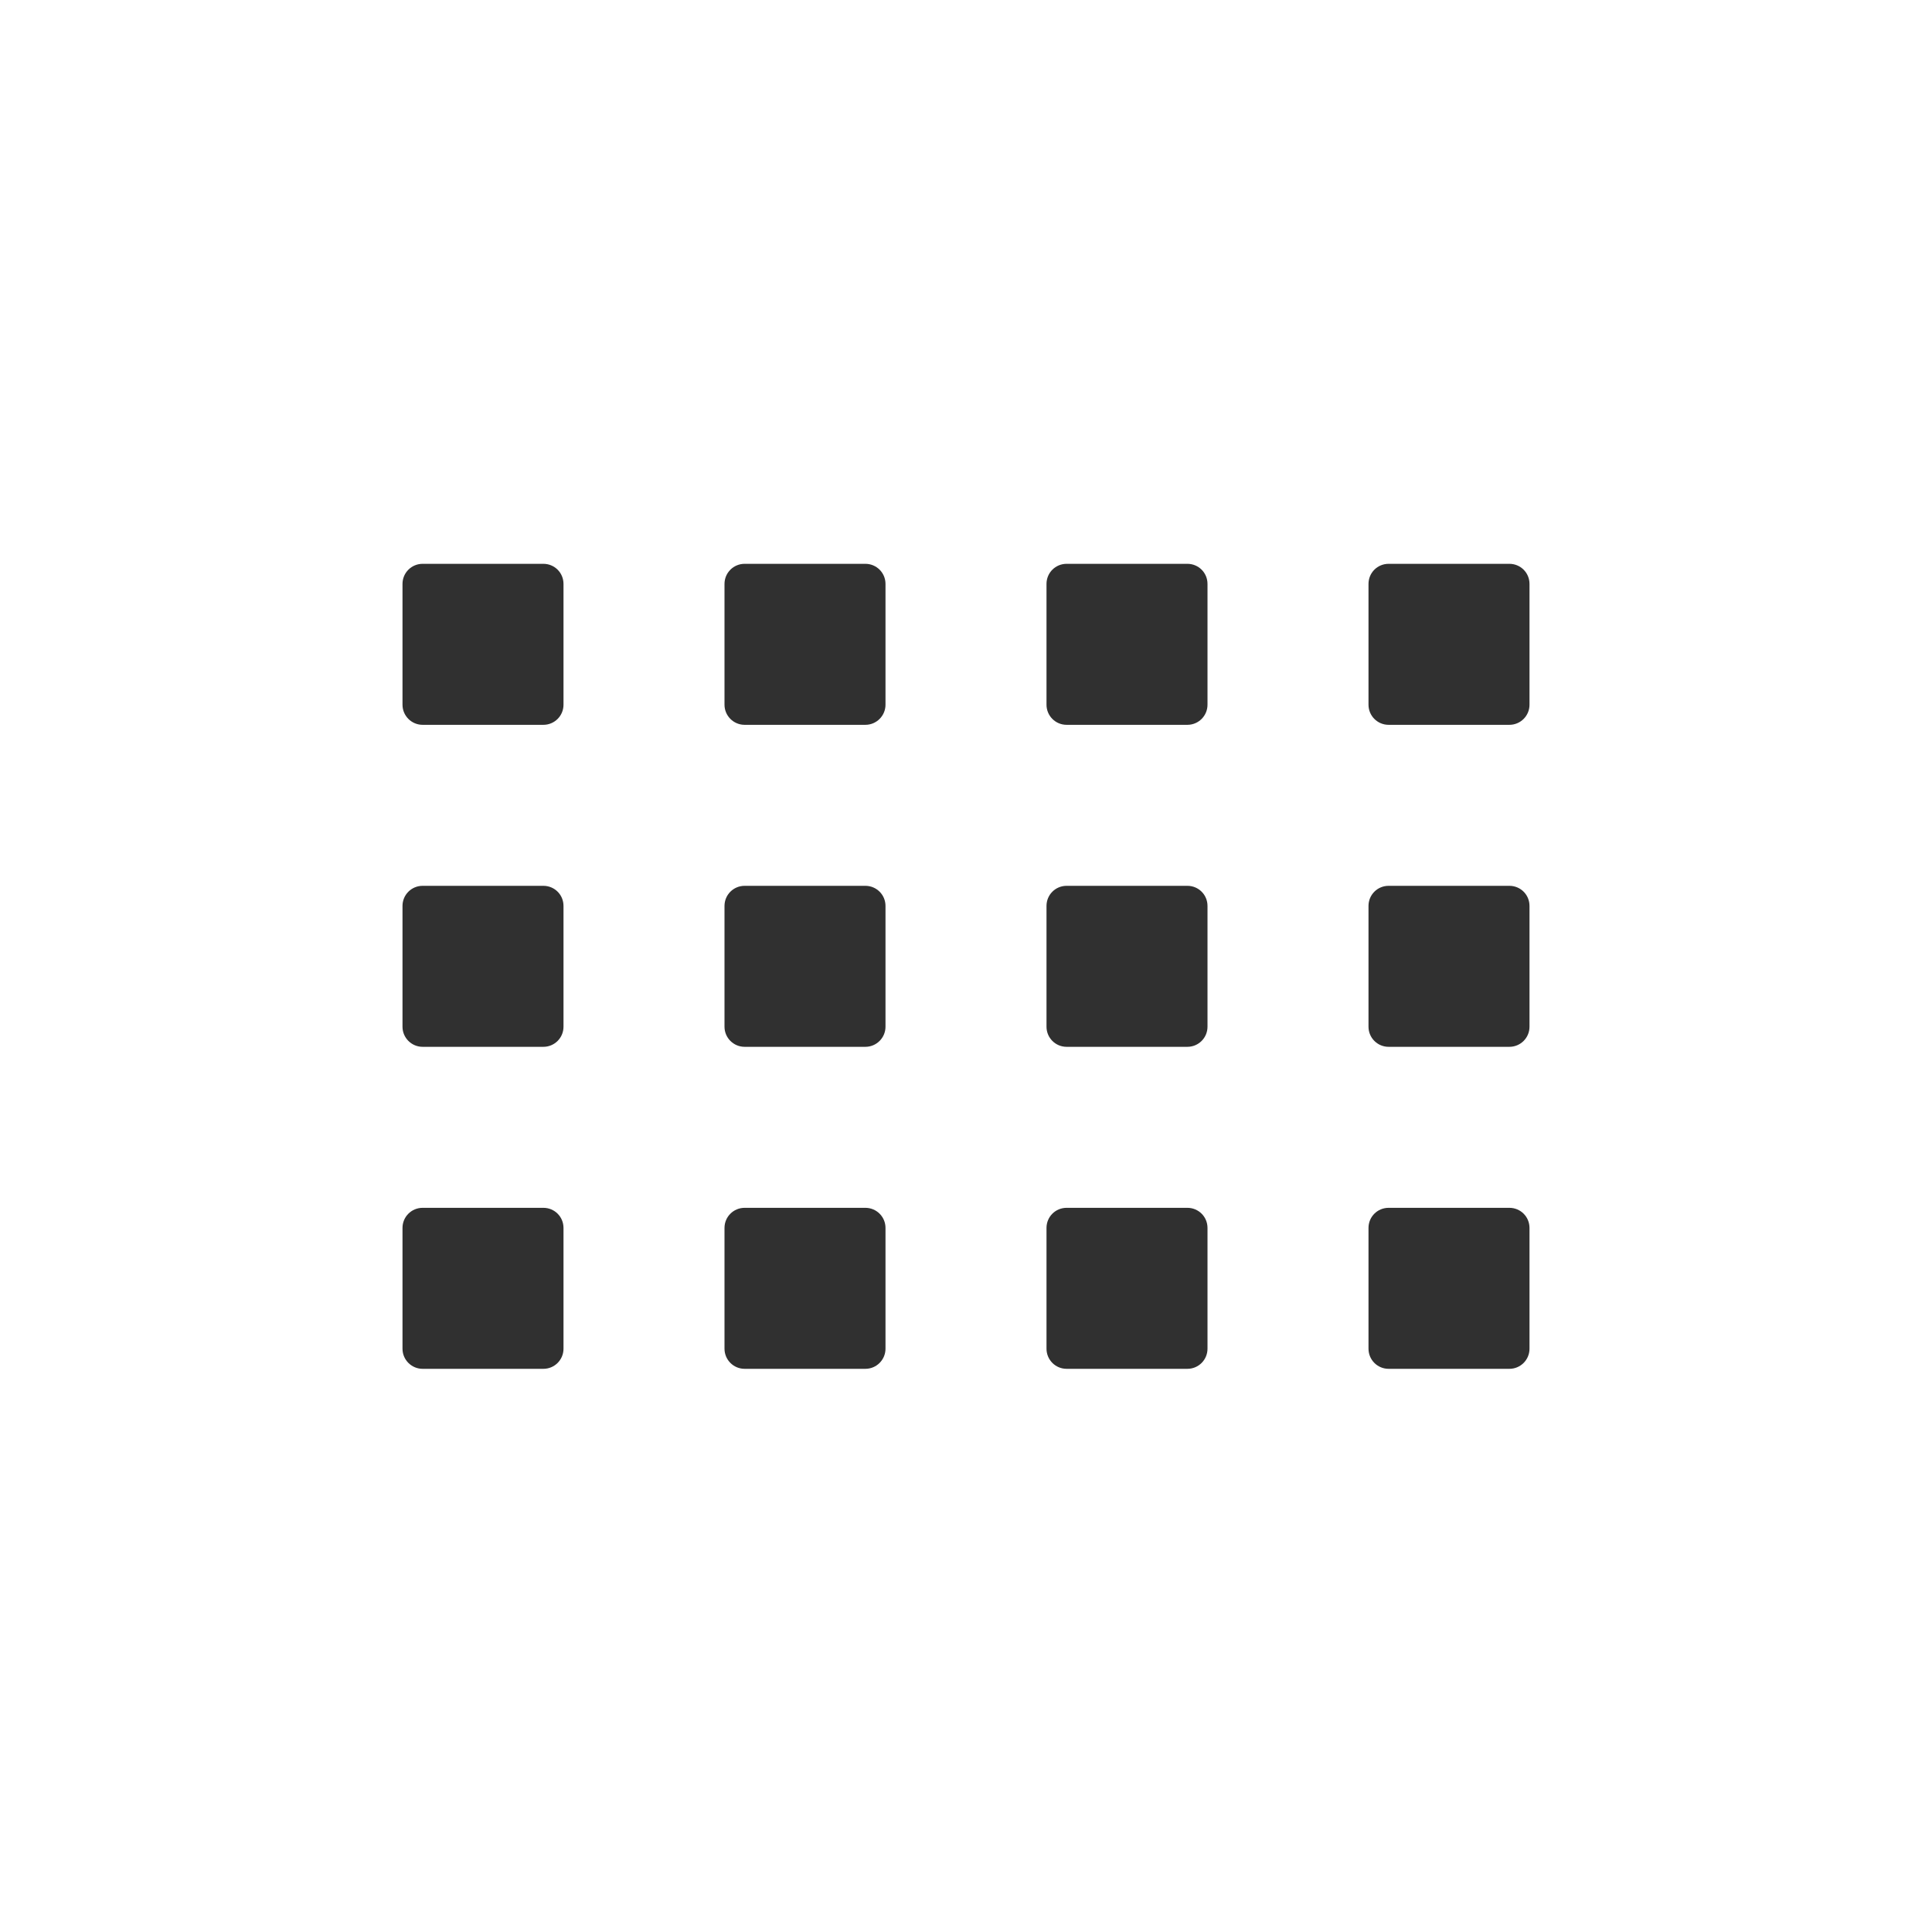 <?xml version="1.0" encoding="UTF-8"?>
<svg width="24px" height="24px" viewBox="0 0 24 24" version="1.1" xmlns="http://www.w3.org/2000/svg" xmlns:xlink="http://www.w3.org/1999/xlink">
    <!-- Generator: Sketch 51.3 (57544) - http://www.bohemiancoding.com/sketch -->
    <title>burst</title>
    <desc>Created with Sketch.</desc>
    <defs></defs>
    <g id="burst" stroke="none" stroke-width="1" fill="none" fill-rule="evenodd">
        <g id="118" transform="translate(5, 7)" fill="#303030" fill-rule="nonzero">
            <path d="M0.25,0.004 C0.112,0.004 0,0.115 0,0.254 L0,1.754 C0,1.892 0.112,2.004 0.25,2.004 L1.75,2.004 C1.889,2.004 2,1.892 2,1.754 L2,0.254 C2,0.115 1.889,0.004 1.75,0.004 L0.25,0.004 Z" id="Path"></path>
            <path d="M4.25,0.004 C4.112,0.004 4,0.115 4,0.254 L4,1.754 C4,1.892 4.112,2.004 4.25,2.004 L5.75,2.004 C5.888,2.004 6,1.892 6,1.754 L6,0.254 C6,0.115 5.888,0.004 5.75,0.004 L4.25,0.004 Z" id="Path"></path>
            <path d="M8.25,0.004 C8.111,0.004 8,0.115 8,0.254 L8,1.754 C8,1.892 8.111,2.004 8.25,2.004 L9.75,2.004 C9.889,2.004 10,1.892 10,1.754 L10,0.254 C10,0.115 9.889,0.004 9.75,0.004 L8.25,0.004 Z" id="Path"></path>
            <path d="M12.25,0.004 C12.111,0.004 12,0.115 12,0.254 L12,1.754 C12,1.892 12.111,2.004 12.25,2.004 L13.75,2.004 C13.889,2.004 14,1.892 14,1.754 L14,0.254 C14,0.115 13.889,0.004 13.75,0.004 L12.25,0.004 Z" id="Path"></path>
            <path d="M0.25,4.004 C0.112,4.004 0,4.115 0,4.254 L0,5.754 C0,5.892 0.112,6.004 0.25,6.004 L1.75,6.004 C1.889,6.004 2,5.892 2,5.754 L2,4.254 C2,4.115 1.889,4.004 1.75,4.004 L0.25,4.004 Z" id="Path"></path>
            <path d="M4.25,4.004 C4.112,4.004 4,4.115 4,4.254 L4,5.754 C4,5.892 4.112,6.004 4.25,6.004 L5.75,6.004 C5.888,6.004 6,5.892 6,5.754 L6,4.254 C6,4.115 5.888,4.004 5.75,4.004 L4.25,4.004 Z" id="Path"></path>
            <path d="M8.25,4.004 C8.111,4.004 8,4.115 8,4.254 L8,5.754 C8,5.892 8.111,6.004 8.25,6.004 L9.75,6.004 C9.889,6.004 10,5.892 10,5.754 L10,4.254 C10,4.115 9.889,4.004 9.75,4.004 L8.25,4.004 Z" id="Path"></path>
            <path d="M12.25,4.004 C12.111,4.004 12,4.115 12,4.254 L12,5.754 C12,5.892 12.111,6.004 12.25,6.004 L13.75,6.004 C13.889,6.004 14,5.892 14,5.754 L14,4.254 C14,4.115 13.889,4.004 13.75,4.004 L12.25,4.004 Z" id="Path"></path>
            <path d="M0.25,8.004 C0.112,8.004 0,8.115 0,8.254 L0,9.754 C0,9.892 0.112,10.004 0.25,10.004 L1.75,10.004 C1.889,10.004 2,9.892 2,9.754 L2,8.254 C2,8.115 1.889,8.004 1.75,8.004 L0.25,8.004 Z" id="Path"></path>
            <path d="M4.25,8.004 C4.112,8.004 4,8.115 4,8.254 L4,9.754 C4,9.892 4.112,10.004 4.25,10.004 L5.75,10.004 C5.888,10.004 6,9.892 6,9.754 L6,8.254 C6,8.115 5.888,8.004 5.75,8.004 L4.25,8.004 Z" id="Path"></path>
            <path d="M8.25,8.004 C8.111,8.004 8,8.115 8,8.254 L8,9.754 C8,9.892 8.111,10.004 8.25,10.004 L9.75,10.004 C9.889,10.004 10,9.892 10,9.754 L10,8.254 C10,8.115 9.889,8.004 9.75,8.004 L8.25,8.004 Z" id="Path"></path>
            <path d="M12.25,8.004 C12.111,8.004 12,8.115 12,8.254 L12,9.754 C12,9.892 12.111,10.004 12.25,10.004 L13.75,10.004 C13.889,10.004 14,9.892 14,9.754 L14,8.254 C14,8.115 13.889,8.004 13.75,8.004 L12.25,8.004 Z" id="Path"></path>
        </g>
    </g>
</svg>